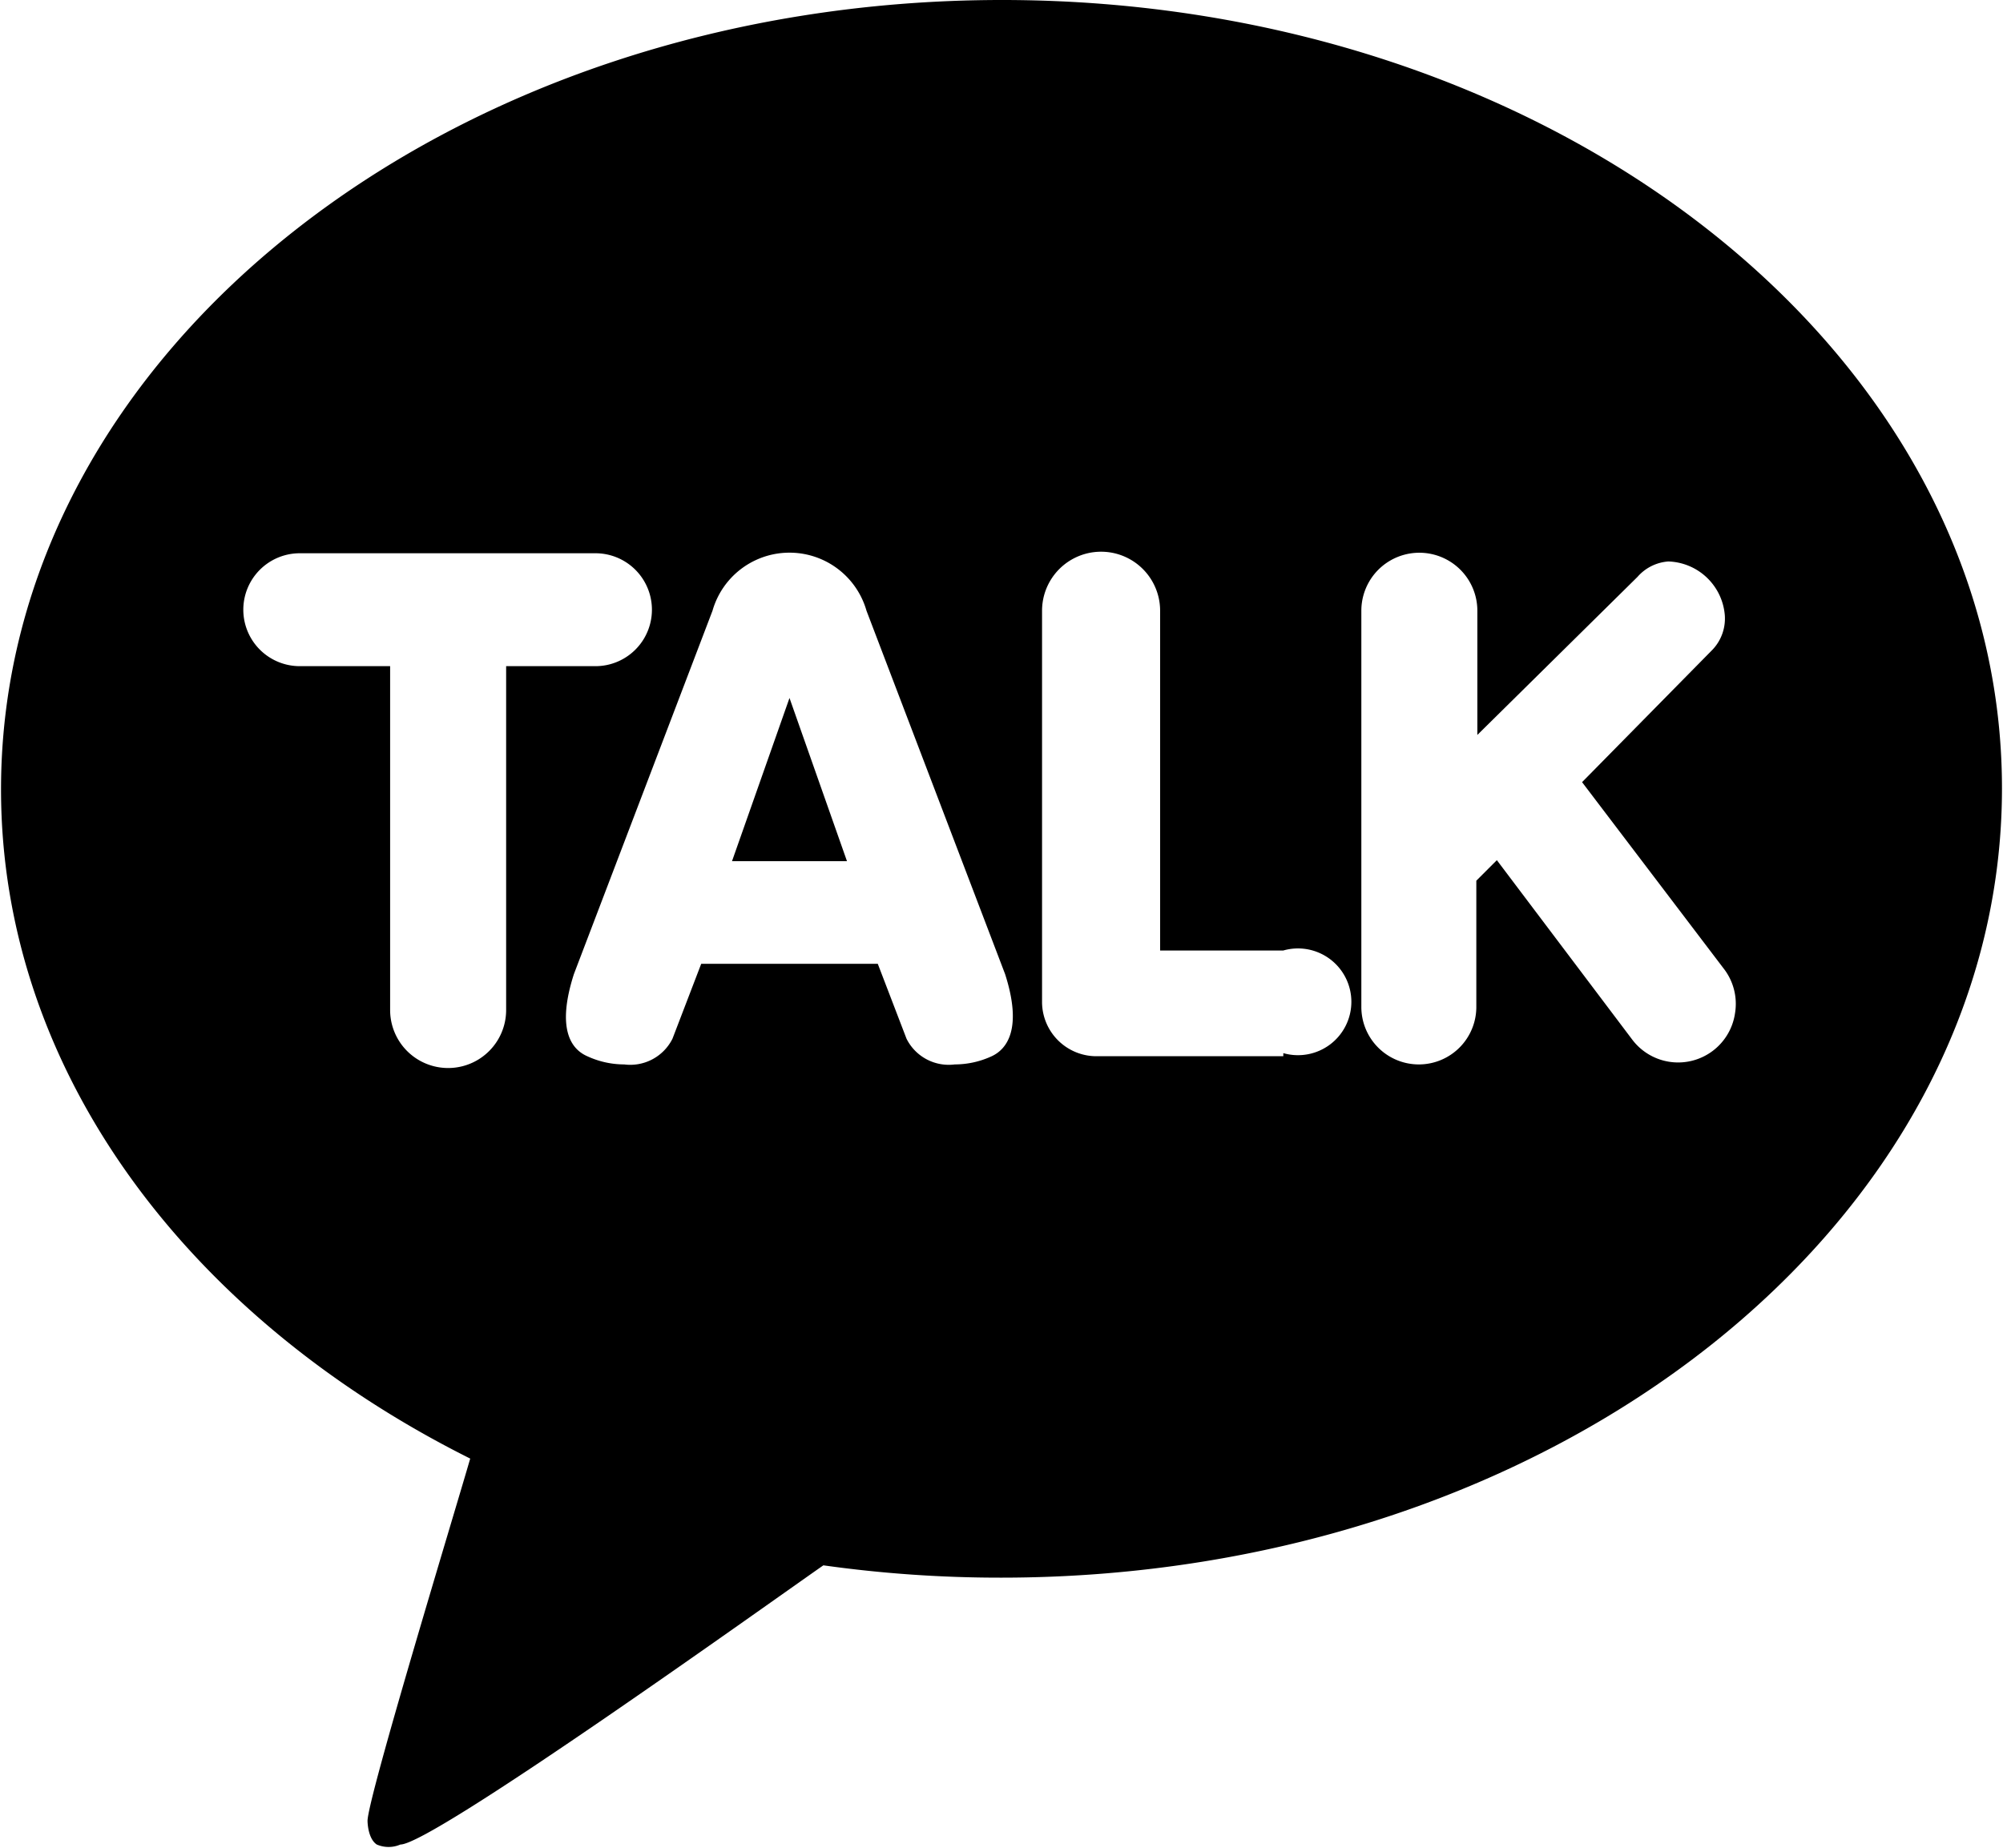 <svg xmlns="http://www.w3.org/2000/svg" viewBox="0 0 19.51 18">
  <polygon points="7.69 6.8 7.13 8.39 8.25 8.39 8.25 8.39 7.69 6.8"/>
  <path d="M12.51,3.38h0c-5.39,0-9.75,3.44-9.75,7.69,0,2.75,1.83,5.15,4.57,6.52-.15.52-1,3.31-1,3.53,0,0,0,.17.09.23a.29.29,0,0,0,.23,0c.31,0,3.56-2.33,4.12-2.72a12.36,12.36,0,0,0,1.73.12c5.39,0,9.75-3.44,9.75-7.69S17.89,3.38,12.51,3.38ZM7.68,13.22a.56.56,0,0,1-1.13,0V9.87H5.67a.55.55,0,1,1,0-1.1H8.55a.55.55,0,1,1,0,1.1H7.68Zm4.73.45a.86.86,0,0,1-.36.08h0a.46.46,0,0,1-.47-.25l-.28-.73H9.58l-.28.73a.46.46,0,0,1-.47.25.86.86,0,0,1-.36-.08c-.16-.07-.3-.27-.13-.8L9.69,9.33a.78.78,0,0,1,1.5,0l1.35,3.54C12.71,13.4,12.56,13.6,12.41,13.67Zm2.84,0H13.44a.53.53,0,0,1-.54-.52V9.33a.57.57,0,0,1,1.15,0v3.31h1.2a.52.52,0,1,1,0,1Zm4.4-.42a.56.56,0,0,1-1,.26l-1.32-1.75-.2.2v1.23a.56.56,0,0,1-.56.56h0a.56.56,0,0,1-.56-.56V9.33a.56.56,0,0,1,1.13,0v1.21L18.7,9A.44.44,0,0,1,19,8.85a.57.57,0,0,1,.55.52.44.44,0,0,1-.12.34L18.16,11l1.39,1.83A.56.56,0,0,1,19.65,13.25Z" transform="translate(-2.75 -3.38)"/>
</svg>

